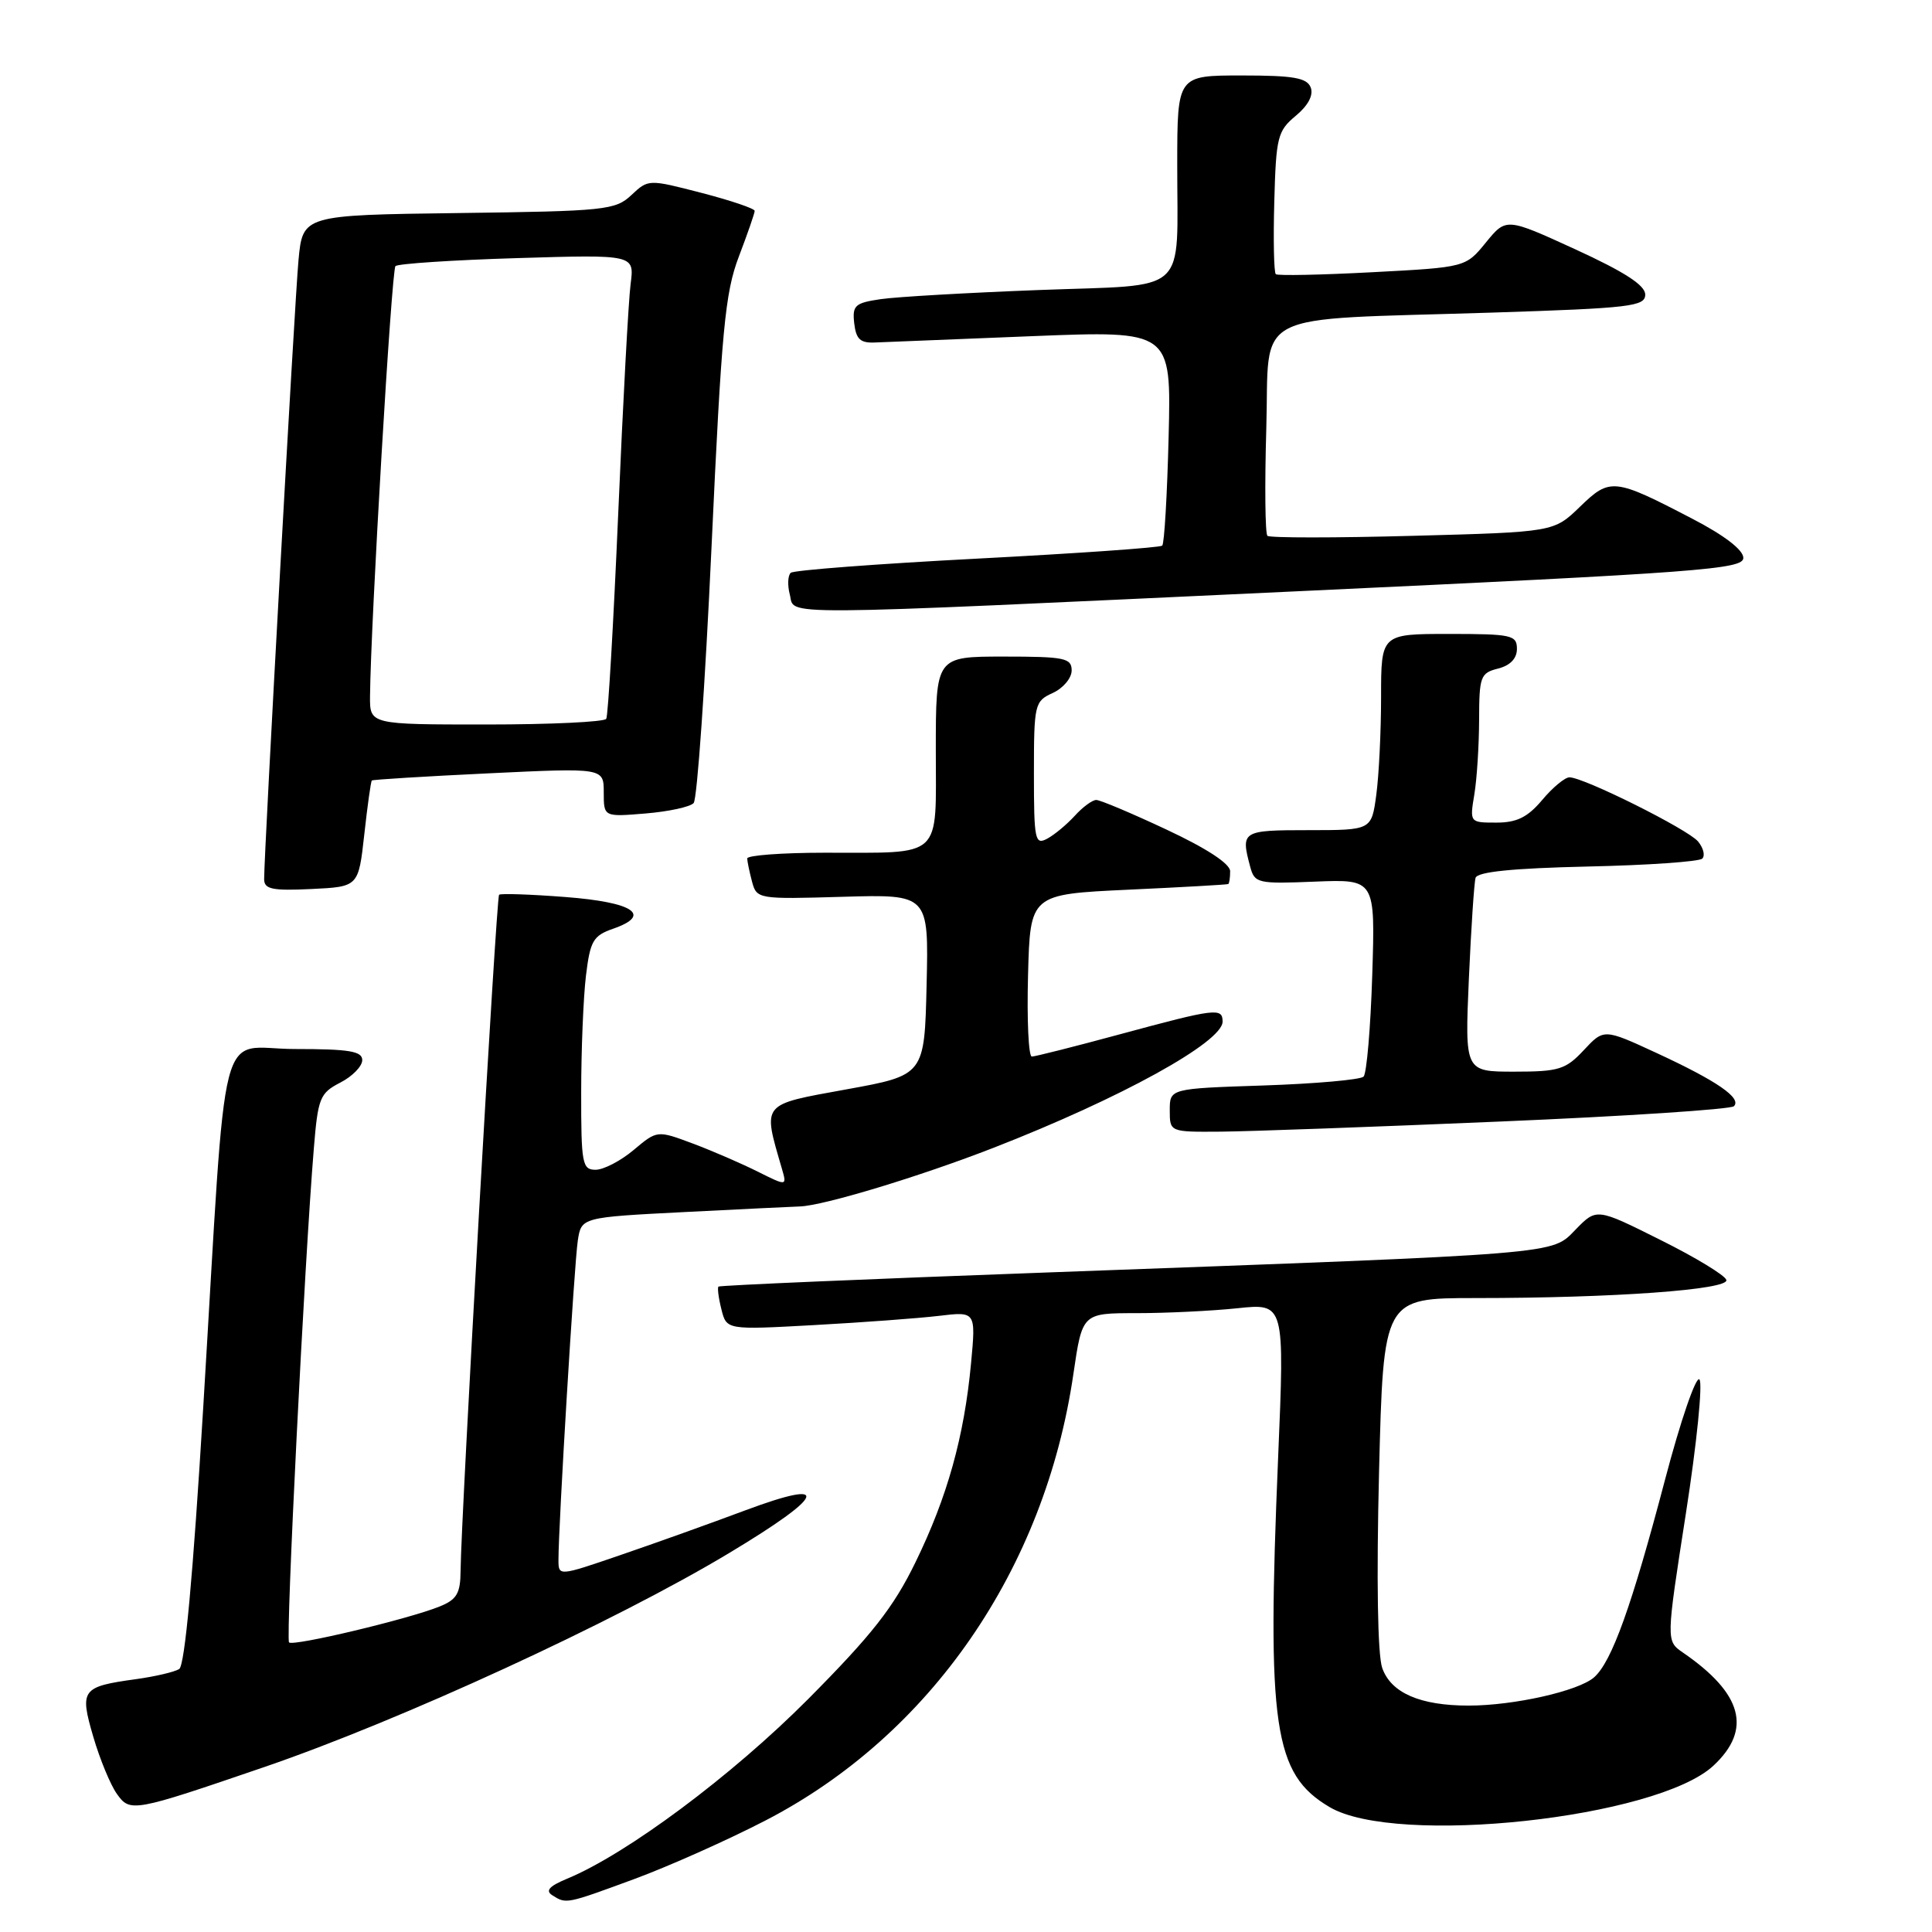 <?xml version="1.0" encoding="UTF-8" standalone="no"?>
<!DOCTYPE svg PUBLIC "-//W3C//DTD SVG 1.1//EN" "http://www.w3.org/Graphics/SVG/1.1/DTD/svg11.dtd" >
<svg xmlns="http://www.w3.org/2000/svg" xmlns:xlink="http://www.w3.org/1999/xlink" version="1.1" viewBox="0 0 256 256">
 <g >
 <path fill="currentColor"
d=" M 84.08 248.97 C 88.60 247.30 96.39 243.83 101.40 241.24 C 123.28 229.94 138.46 207.94 142.23 182.06 C 143.41 174.00 143.41 174.00 150.56 174.00 C 154.49 174.00 160.52 173.71 163.96 173.35 C 170.22 172.69 170.22 172.69 169.36 193.10 C 167.85 228.88 168.76 235.07 176.18 239.45 C 185.01 244.67 219.58 240.93 227.05 233.95 C 232.18 229.16 230.90 224.40 222.99 218.97 C 220.76 217.43 220.76 217.43 223.39 200.53 C 224.84 191.23 225.64 183.24 225.18 182.78 C 224.72 182.32 222.67 188.29 220.63 196.05 C 216.21 212.84 213.57 220.19 211.23 222.25 C 209.17 224.07 200.60 226.00 194.60 226.00 C 188.17 226.00 184.31 224.32 183.15 221.01 C 182.54 219.24 182.38 209.34 182.73 195.08 C 183.31 172.00 183.31 172.00 195.50 172.00 C 213.77 172.00 229.12 170.89 228.75 169.60 C 228.58 168.99 224.65 166.60 220.00 164.29 C 211.56 160.07 211.56 160.07 208.79 162.91 C 205.51 166.26 207.64 166.08 139.00 168.60 C 115.08 169.47 95.37 170.32 95.20 170.48 C 95.04 170.64 95.21 171.99 95.59 173.49 C 96.27 176.22 96.27 176.22 107.89 175.58 C 114.27 175.23 121.71 174.68 124.40 174.36 C 129.31 173.77 129.31 173.77 128.67 180.63 C 127.76 190.37 125.53 198.35 121.31 207.00 C 118.39 213.00 115.53 216.63 107.08 225.14 C 96.99 235.28 83.07 245.66 75.14 248.94 C 72.78 249.92 72.23 250.53 73.18 251.13 C 75.04 252.31 74.98 252.32 84.08 248.97 Z  M 35.00 234.15 C 53.08 227.96 81.44 214.91 96.61 205.79 C 109.42 198.10 110.28 195.83 98.75 200.13 C 94.21 201.83 86.79 204.49 82.25 206.04 C 74.00 208.87 74.00 208.87 74.00 206.69 C 73.99 202.21 76.10 167.39 76.56 164.40 C 77.03 161.30 77.03 161.30 90.77 160.60 C 98.32 160.22 105.17 159.88 106.00 159.86 C 109.12 159.76 121.95 155.87 131.67 152.08 C 148.51 145.52 162.00 138.08 162.00 135.37 C 162.00 133.50 161.10 133.61 148.50 137.02 C 142.45 138.66 137.15 140.00 136.72 140.00 C 136.29 140.00 136.06 135.16 136.22 129.25 C 136.50 118.50 136.50 118.50 149.50 117.89 C 156.65 117.56 162.61 117.22 162.75 117.14 C 162.89 117.06 163.00 116.30 163.00 115.44 C 163.00 114.45 159.88 112.41 154.60 109.94 C 149.98 107.77 145.78 106.00 145.26 106.00 C 144.74 106.00 143.46 106.94 142.42 108.09 C 141.37 109.24 139.73 110.61 138.76 111.13 C 137.14 112.00 137.00 111.33 137.00 102.51 C 137.00 93.29 137.09 92.92 139.50 91.82 C 140.88 91.19 142.00 89.85 142.00 88.84 C 142.00 87.19 141.07 87.00 133.00 87.00 C 124.00 87.00 124.00 87.00 124.00 99.38 C 124.00 113.98 125.11 112.97 109.25 112.99 C 103.61 112.99 99.01 113.34 99.01 113.75 C 99.02 114.16 99.31 115.55 99.65 116.83 C 100.27 119.13 100.45 119.16 111.67 118.83 C 123.06 118.50 123.06 118.50 122.78 130.49 C 122.50 142.47 122.50 142.47 112.14 144.35 C 100.76 146.42 101.05 146.06 103.60 154.84 C 104.28 157.18 104.28 157.18 100.39 155.24 C 98.25 154.17 94.38 152.49 91.79 151.52 C 87.08 149.76 87.08 149.76 83.96 152.38 C 82.25 153.82 79.98 155.00 78.92 155.00 C 77.15 155.00 77.00 154.20 77.01 144.75 C 77.01 139.11 77.30 132.16 77.64 129.30 C 78.20 124.68 78.59 123.99 81.22 123.07 C 86.48 121.24 83.95 119.55 74.92 118.86 C 70.29 118.50 66.33 118.37 66.13 118.56 C 65.76 118.91 61.09 201.01 61.03 208.13 C 61.01 211.14 60.53 211.95 58.25 212.87 C 54.17 214.53 38.85 218.18 38.30 217.63 C 37.84 217.18 40.35 167.15 41.58 152.23 C 42.13 145.48 42.38 144.85 45.09 143.45 C 46.69 142.63 48.00 141.29 48.00 140.47 C 48.00 139.29 46.28 139.00 39.10 139.00 C 28.69 139.00 30.15 133.32 26.93 186.48 C 25.58 208.79 24.49 220.70 23.74 221.16 C 23.11 221.55 20.53 222.15 18.00 222.50 C 10.82 223.49 10.53 223.88 12.36 230.13 C 13.22 233.08 14.63 236.49 15.48 237.69 C 17.24 240.17 17.59 240.11 35.00 234.15 Z  M 198.75 148.61 C 215.39 147.91 229.34 146.99 229.75 146.58 C 230.82 145.51 227.53 143.24 219.51 139.53 C 212.52 136.30 212.52 136.30 209.86 139.15 C 207.46 141.72 206.56 142.00 200.65 142.00 C 194.10 142.00 194.10 142.00 194.63 129.75 C 194.93 123.01 195.33 116.97 195.52 116.32 C 195.77 115.52 200.38 115.05 210.36 114.82 C 218.32 114.65 225.16 114.17 225.56 113.77 C 225.96 113.37 225.71 112.35 225.00 111.50 C 223.66 109.89 209.86 103.00 207.96 103.00 C 207.36 103.00 205.73 104.35 204.35 106.00 C 202.42 108.29 200.99 109.00 198.28 109.00 C 194.74 109.00 194.74 108.99 195.36 105.25 C 195.70 103.19 195.98 98.74 195.99 95.36 C 196.00 89.65 196.17 89.17 198.50 88.59 C 200.11 88.18 201.00 87.26 201.00 85.98 C 201.00 84.15 200.30 84.00 192.00 84.00 C 183.00 84.00 183.00 84.00 183.00 92.36 C 183.00 96.96 182.71 102.81 182.36 105.36 C 181.73 110.00 181.73 110.00 173.36 110.00 C 164.57 110.00 164.39 110.11 165.65 114.82 C 166.24 117.04 166.62 117.13 174.25 116.82 C 182.23 116.50 182.23 116.50 181.83 129.20 C 181.61 136.19 181.09 142.24 180.68 142.66 C 180.26 143.07 174.31 143.60 167.46 143.83 C 155.00 144.24 155.00 144.24 155.00 147.12 C 155.00 150.00 155.00 150.00 161.75 149.95 C 165.46 149.92 182.11 149.32 198.75 148.61 Z  M 48.27 110.57 C 48.69 106.76 49.14 103.54 49.27 103.42 C 49.39 103.30 56.36 102.87 64.75 102.47 C 80.00 101.74 80.00 101.74 80.00 105.00 C 80.00 108.25 80.00 108.25 85.54 107.79 C 88.58 107.54 91.45 106.92 91.91 106.41 C 92.38 105.91 93.44 90.65 94.28 72.50 C 95.61 43.72 96.07 38.80 97.90 34.00 C 99.05 30.98 100.00 28.25 100.00 27.94 C 100.00 27.64 96.83 26.56 92.96 25.56 C 85.93 23.74 85.91 23.74 83.66 25.85 C 81.54 27.84 80.22 27.98 60.76 28.23 C 40.11 28.50 40.11 28.50 39.55 34.50 C 39.04 40.01 35.00 112.81 35.00 116.49 C 35.00 117.82 36.06 118.05 41.25 117.80 C 47.50 117.50 47.50 117.50 48.27 110.57 Z  M 172.25 78.33 C 225.39 75.85 231.00 75.43 231.00 73.92 C 231.00 72.87 228.49 70.94 224.25 68.74 C 213.86 63.33 213.34 63.28 209.35 67.15 C 205.89 70.50 205.89 70.50 187.20 71.00 C 176.91 71.28 168.25 71.28 167.94 71.00 C 167.64 70.73 167.57 64.35 167.79 56.83 C 168.26 40.85 165.11 42.46 197.75 41.42 C 216.08 40.83 218.00 40.60 218.00 39.03 C 218.00 37.80 215.26 36.03 208.79 33.06 C 199.58 28.84 199.58 28.84 196.89 32.13 C 194.21 35.42 194.21 35.42 181.85 36.07 C 175.06 36.43 169.30 36.55 169.05 36.33 C 168.80 36.11 168.71 31.78 168.85 26.72 C 169.08 18.16 169.29 17.34 171.69 15.35 C 173.34 13.98 174.06 12.61 173.68 11.60 C 173.18 10.31 171.42 10.00 164.53 10.00 C 156.00 10.00 156.00 10.00 155.99 21.75 C 155.97 39.36 157.83 37.66 137.66 38.43 C 128.22 38.79 118.79 39.33 116.69 39.64 C 113.28 40.14 112.92 40.47 113.19 42.85 C 113.44 44.97 114.00 45.48 116.00 45.38 C 117.38 45.32 126.76 44.94 136.85 44.54 C 155.20 43.81 155.20 43.81 154.85 57.82 C 154.66 65.53 154.28 72.05 154.00 72.30 C 153.72 72.56 142.70 73.33 129.50 74.02 C 116.30 74.71 105.18 75.55 104.78 75.90 C 104.39 76.25 104.33 77.54 104.65 78.77 C 105.40 81.62 101.04 81.65 172.25 78.33 Z  M 49.03 92.25 C 49.12 82.50 51.88 35.79 52.40 35.26 C 52.73 34.94 59.98 34.46 68.53 34.20 C 84.07 33.73 84.07 33.73 83.56 37.62 C 83.28 39.75 82.54 53.42 81.92 68.00 C 81.29 82.58 80.58 94.84 80.33 95.25 C 80.08 95.66 72.93 96.00 64.44 96.00 C 49.00 96.00 49.00 96.00 49.03 92.25 Z "/>
</g>
</svg>